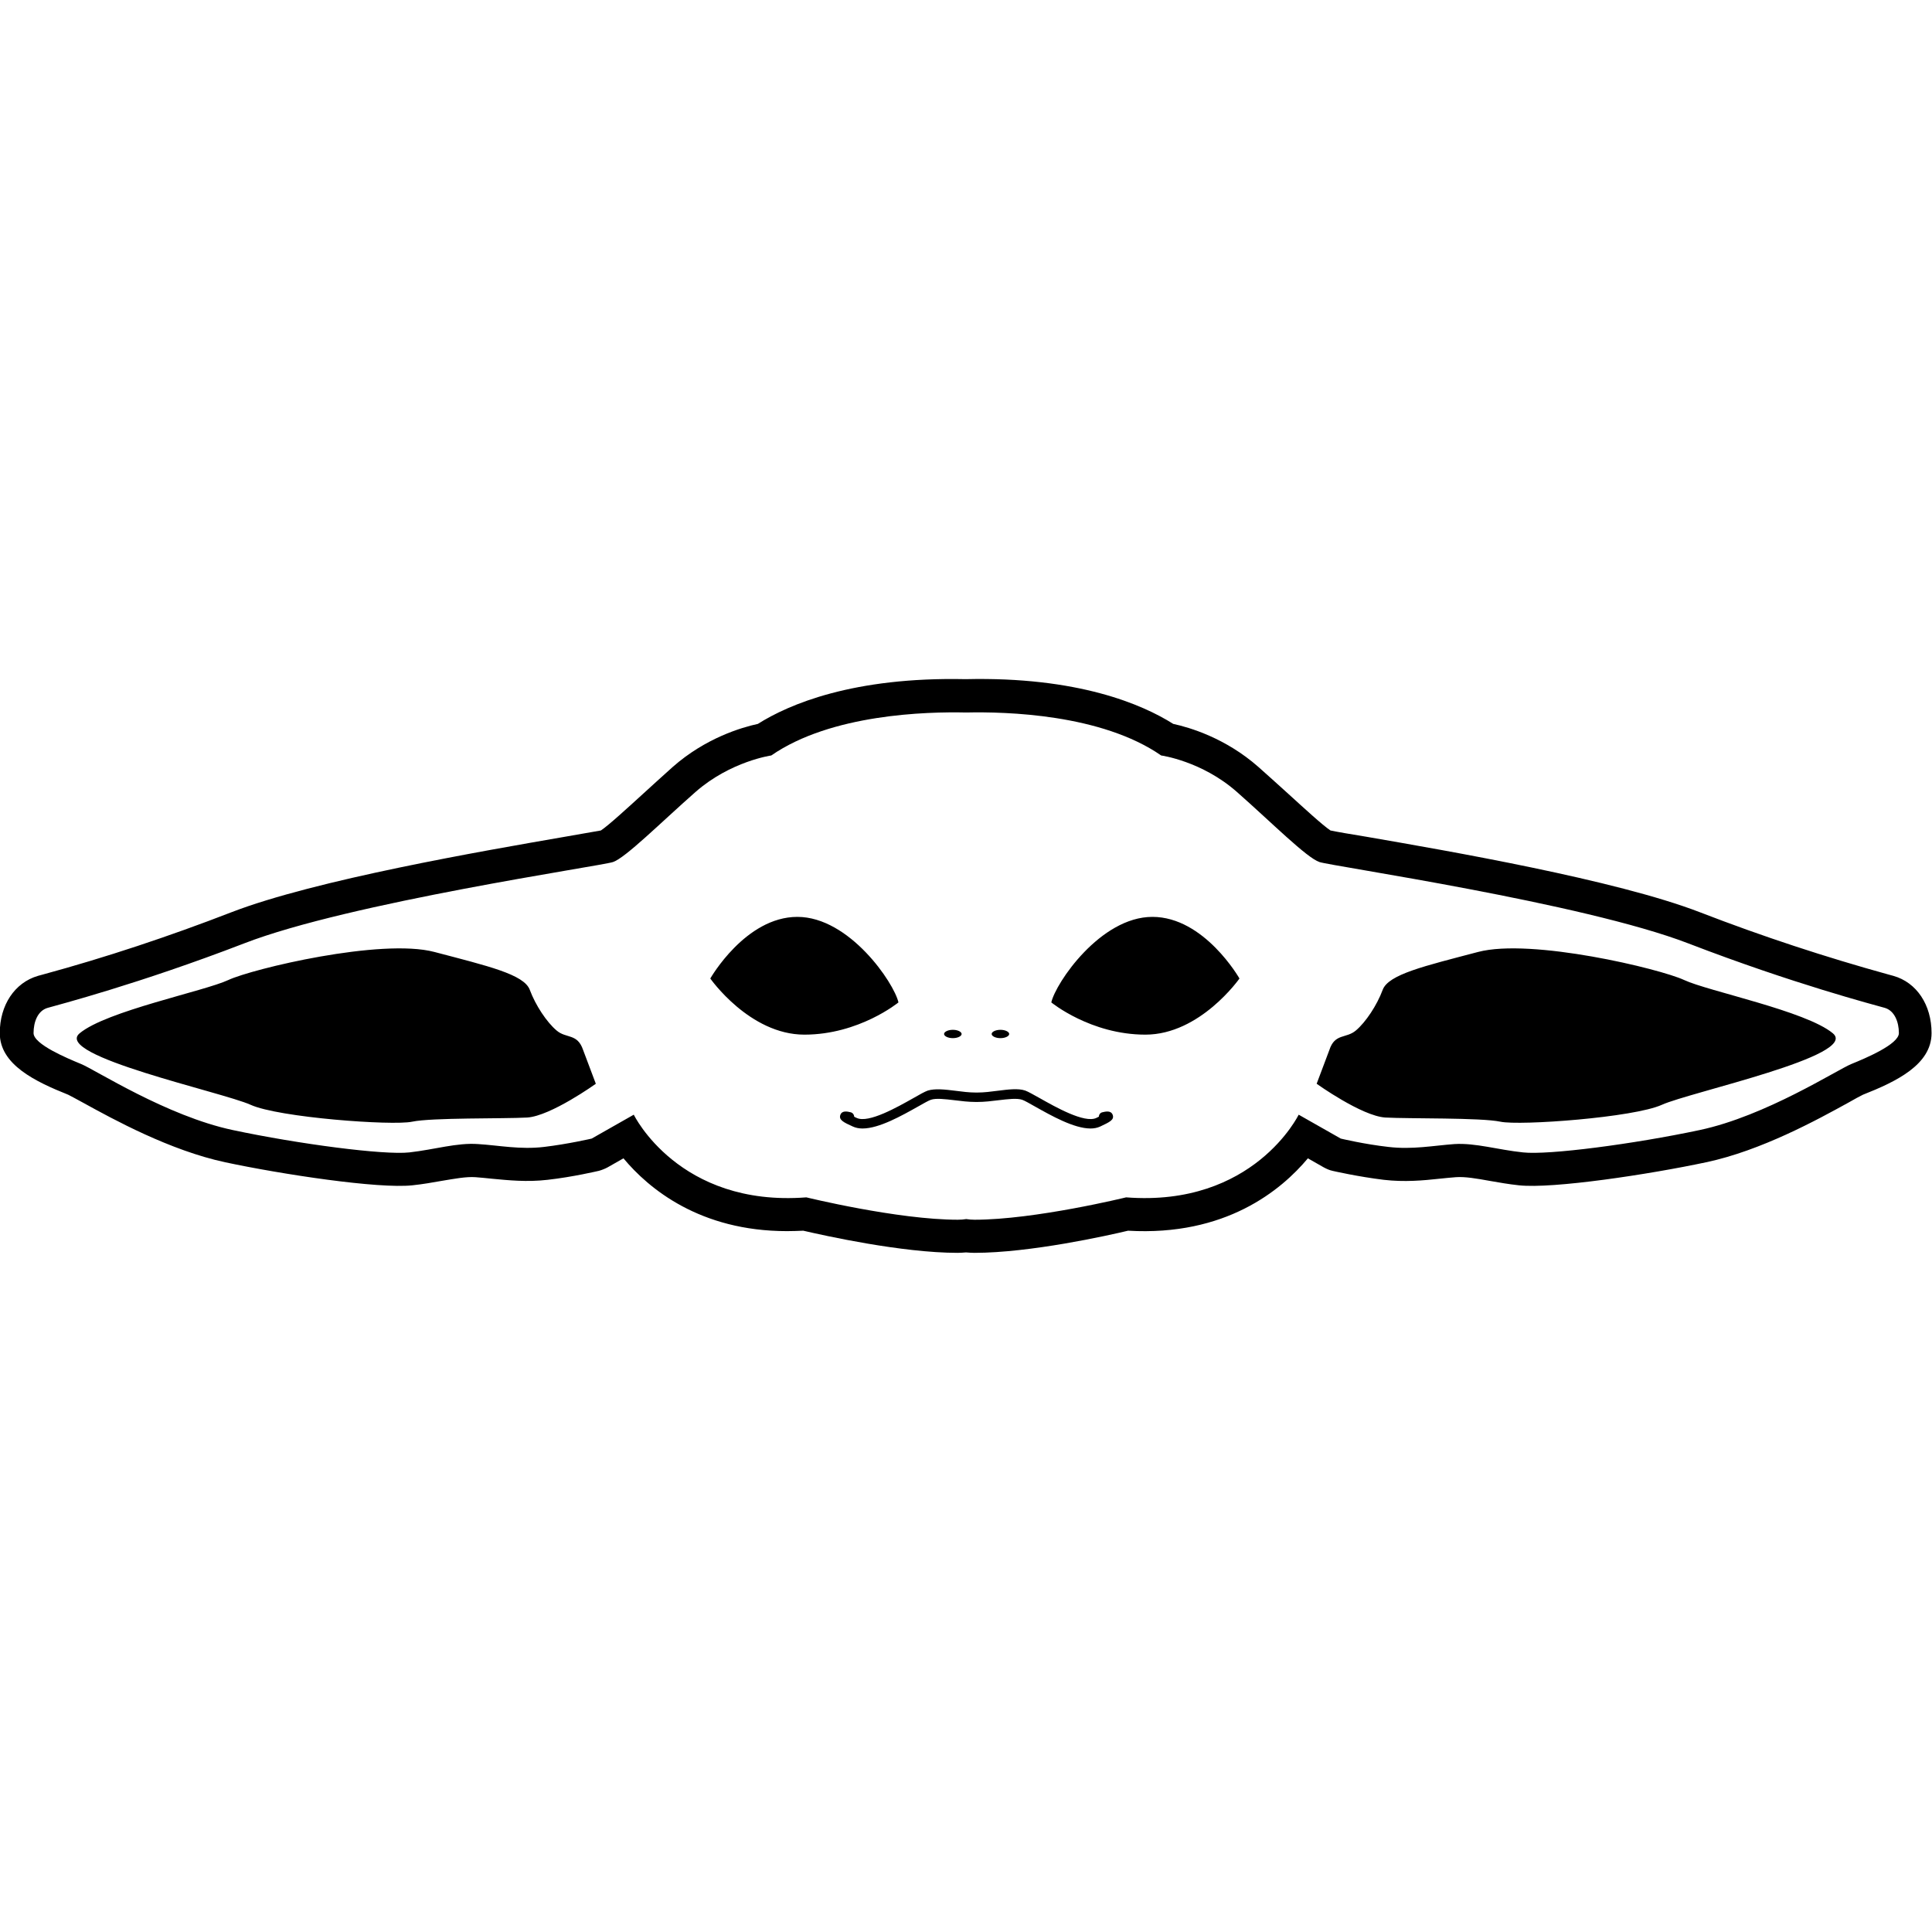 <svg id="baby_joda" xmlns="http://www.w3.org/2000/svg" xmlns:xlink="http://www.w3.org/1999/xlink" x="0px" y="0px"
	 viewBox="0 0 881 881" style="enable-background:new 0 0 881 881;" xml:space="preserve">

<defs>
<style type="text/css">
	.st0{fill:#FFFFFF}
	#baby_joda:hover #negro { fill: red; }
</style>

	<script>
		let theBabyJoda = document.querySelector("#baby_joda");

		function logMyId() {
		console.log("clicked on an element:", this.id); }

		theBabyJoda.addEventListener("click", logMyId);
	</script>
</defs>

<path id="blanco" class="st0" d="M880.8,471.1c0,14.4-16.1,22.1-31.3,28.1c-0.9,0.4-4,2.1-6.8,3.7c-13.8,7.6-39.6,21.8-64.7,27.1
	c-25.8,5.5-69.9,12.2-85.4,10.5c-4.7-0.5-9.2-1.3-13.2-2c-6.1-1.1-11.3-2-15.5-1.7c-2.4,0.2-4.8,0.4-7.5,0.7
	c-7.4,0.8-15.9,1.6-25.4,0.5c-11.6-1.4-23-4-23.4-4.1c-1.4-0.3-2.7-0.9-4-1.6l-7.2-4.1c-12.2,14.6-37.6,35.6-82,33
	c-9.2,2.2-44.6,10.1-70.1,10.1c-1.2,0-2.5-0.1-3.8-0.2c-1.3,0.1-2.6,0.2-3.8,0.2c-25.5,0-60.9-7.9-70.4-10.1c-2.5,0.1-5,0.2-7.4,0.2
	c-39.8,0-63.1-19.4-74.6-33.2l-7.2,4.1c-1.3,0.7-2.6,1.2-4,1.6c-0.5,0.1-11.8,2.8-23.4,4.1c-9.5,1.1-17.9,0.2-25.4-0.5
	c-2.6-0.3-5.1-0.5-7.5-0.7c-4.2-0.3-9.5,0.7-15.5,1.7c-4,0.7-8.4,1.5-13.2,2c-15.5,1.7-59.6-5-85.4-10.5
	c-25.2-5.4-50.9-19.5-64.7-27.1c-2.8-1.5-6-3.3-6.9-3.7c-15-6-31.2-13.7-31.2-28.1c0-12.8,6.8-23,17.4-26.1c0.4-0.1,1.2-0.3,2.2-0.6
	c28.7-7.8,57.6-17.4,86-28.4c38.3-14.8,115-28,151.9-34.4c6.8-1.2,13.8-2.4,16.6-2.9c3.5-2.3,12.4-10.5,19-16.5
	c4.5-4.1,9.1-8.3,13.8-12.5c15-13.2,31.4-18,38.8-19.6c14.1-8.9,43.4-21.5,94.7-20.4c51.3-1.2,80.6,11.5,94.7,20.4
	c7.4,1.6,23.8,6.4,38.8,19.6c4.7,4.2,9.4,8.4,13.9,12.5c6.6,6,15.5,14.2,19,16.5c2.8,0.6,9.8,1.8,16.6,2.9
	c36.9,6.4,113.6,19.6,151.9,34.4c28.4,11,57.4,20.5,86,28.4c1,0.3,1.8,0.5,2.2,0.6C874,448,880.8,458.2,880.8,471.1z"/>
<path id="negro" d="M409.7,457.1c0,0-17.9,14.7-42.9,14.7s-42.9-25.6-42.9-25.6s16-28.1,39.7-28.1S407.7,448.2,409.7,457.1z
	 M434.5,473.4c2.2,0,4-0.9,4-1.9s-1.8-1.9-4-1.9s-4,0.9-4,1.9S432.3,473.4,434.5,473.4z M253.8,469.9c-4.5-3.8-9.6-11.5-12.2-18.5
	c-2.6-7.1-19.2-10.9-43.5-17.3s-83.1,7.7-94,12.8C93.2,452,48.5,461,36.3,471.2s65.2,26.8,78,32.6c12.8,5.8,64.6,9.6,73.6,7.7
	s41.6-1.3,52.5-1.9c10.8-0.7,31.3-15.4,31.3-15.4l-5.8-15.4C263.3,471.1,258.2,473.7,253.8,469.9z M456.2,473.4c2.2,0,4-0.9,4-1.9
	s-1.8-1.9-4-1.9s-4,0.9-4,1.9S454,473.4,456.2,473.4z M502.7,507.2c-1,0.2-1.6,1.1-1.6,2c-0.4,0.2-0.8,0.4-1.2,0.6
	c-5.4,2.5-18.6-5-25.7-9c-3.1-1.7-5.3-3-6.7-3.5c-3.2-1.1-7.8-0.5-12.6,0.1c-3,0.4-6.2,0.8-9.2,0.8c-0.2,0-0.3,0-0.4,0s-0.3,0-0.4,0
	c-3,0-6.1-0.4-9.2-0.8c-4.8-0.6-9.3-1.1-12.6-0.1c-1.4,0.5-3.6,1.7-6.7,3.5c-7.1,4-20.3,11.5-25.7,9c-0.5-0.2-0.9-0.4-1.2-0.6
	c0-0.9-0.7-1.8-1.6-2c-1.3-0.3-3.9-1-4.7,1.2c-0.8,2.3,1.5,3.4,5.7,5.3c1.3,0.6,2.8,0.9,4.4,0.9c7.6,0,18-5.9,25.3-10
	c2.5-1.4,4.9-2.8,5.9-3.1c2.3-0.8,6.4-0.3,10.7,0.2c3.2,0.4,6.5,0.8,9.7,0.8c0.2,0,0.3,0,0.4,0s0.3,0,0.4,0c3.2,0,6.5-0.4,9.7-0.8
	c4.3-0.5,8.3-1,10.7-0.2c1,0.3,3.4,1.7,5.9,3.1c7.3,4.1,17.7,10,25.3,10c1.6,0,3.1-0.3,4.4-0.9c4.2-2,6.5-3,5.7-5.3
	C506.6,506.2,504,506.9,502.7,507.2z M525.5,418.1c-23.7,0-44.1,30.1-46.1,39c0,0,17.9,14.7,42.9,14.7s42.9-25.6,42.9-25.6
	S549.2,418.1,525.5,418.1z M835.8,471.2C823.6,461,778.9,452,768,446.9s-69.7-19.2-94-12.8c-24.3,6.4-40.9,10.2-43.5,17.3
	c-2.6,7-7.7,14.7-12.2,18.5s-9.6,1.2-12.1,8.9l-5.8,15.4c0,0,20.5,14.7,31.3,15.4c10.9,0.6,43.5,0,52.5,1.9s60.8-1.9,73.6-7.7
	C770.6,498,848,481.4,835.8,471.2z M880.8,471.1c0,14.4-16.1,22.1-31.3,28.1c-0.9,0.4-4,2.1-6.8,3.7c-13.8,7.6-39.6,21.8-64.7,27.1
	c-25.8,5.5-69.9,12.2-85.4,10.5c-4.7-0.5-9.2-1.3-13.2-2c-6.1-1.1-11.3-2-15.5-1.7c-2.4,0.2-4.8,0.4-7.5,0.7
	c-7.4,0.8-15.9,1.6-25.4,0.5c-11.6-1.4-23-4-23.4-4.1c-1.4-0.3-2.7-0.9-4-1.6l-7.2-4.1c-12.2,14.6-37.6,35.6-82,33
	c-9.2,2.2-44.6,10.1-70.1,10.1c-1.2,0-2.5-0.1-3.8-0.2c-1.3,0.1-2.6,0.2-3.8,0.2c-25.5,0-60.9-7.9-70.4-10.1c-2.5,0.1-5,0.2-7.4,0.2
	c-39.8,0-63.1-19.4-74.6-33.2l-7.2,4.1c-1.3,0.7-2.6,1.2-4,1.6c-0.5,0.1-11.8,2.8-23.4,4.1c-9.5,1.1-17.9,0.2-25.4-0.5
	c-2.6-0.3-5.1-0.5-7.5-0.7c-4.2-0.3-9.5,0.7-15.5,1.7c-4,0.7-8.4,1.5-13.2,2c-15.5,1.7-59.6-5-85.4-10.5
	c-25.2-5.4-50.9-19.5-64.7-27.1c-2.8-1.5-6-3.3-6.9-3.7c-15-6-31.2-13.7-31.2-28.1c0-12.8,6.8-23,17.4-26.1c0.4-0.1,1.2-0.3,2.2-0.6
	c28.7-7.8,57.6-17.4,86-28.4c38.3-14.8,115-28,151.9-34.4c6.8-1.2,13.8-2.4,16.6-2.9c3.5-2.3,12.4-10.5,19-16.5
	c4.5-4.1,9.1-8.3,13.8-12.5c15-13.2,31.4-18,38.8-19.6c14.1-8.9,43.4-21.5,94.7-20.4c51.3-1.2,80.6,11.5,94.7,20.4
	c7.4,1.6,23.8,6.4,38.8,19.6c4.7,4.2,9.4,8.4,13.9,12.5c6.6,6,15.5,14.2,19,16.5c2.8,0.6,9.8,1.8,16.6,2.9
	c36.9,6.4,113.6,19.6,151.9,34.4c28.4,11,57.4,20.5,86,28.4c1,0.3,1.8,0.5,2.2,0.6C874,448,880.8,458.2,880.8,471.1z M865.9,471.1
	c0-5.1-2-10.2-6.4-11.5c-4.5-1.3-41.6-10.9-89.6-29.4S607.4,395,601.7,393.1c-5.8-1.9-21.7-17.9-37.7-32s-34.5-16.6-34.5-16.6
	c-27.3-18.9-70.8-20-88.9-19.6c-18.1-0.4-61.6,0.7-88.9,19.6c0,0-18.5,2.6-34.5,16.6c-16,14.1-32,30.1-37.7,32
	c-5.8,1.9-120.3,18.5-168.2,37.1c-48,18.5-85.1,28.1-89.6,29.4s-6.4,6.4-6.4,11.5s15.4,11.5,21.7,14.1c6.4,2.6,39,23.7,69.1,30.1
	c30.1,6.4,69.1,11.5,80.6,10.2s21.7-4.5,31.3-3.8c9.6,0.6,19.2,2.6,30.1,1.3s21.7-3.8,21.7-3.8l19.2-10.9c0,0,20.5,42.2,78.7,37.7
	c0,0,41.6,10.2,69.1,10.2c1.3,0,2.6-0.1,3.8-0.3c1.3,0.2,2.5,0.3,3.8,0.3c27.5,0,69.1-10.2,69.1-10.2c58.2,4.5,78.7-37.7,78.7-37.7
	l19.2,10.9c0,0,10.9,2.6,21.7,3.8c10.9,1.3,20.5-0.6,30.1-1.3c9.6-0.6,19.8,2.6,31.3,3.8c11.5,1.3,50.5-3.8,80.6-10.2
	s62.7-27.5,69.1-30.1C850.6,482.6,865.9,476.2,865.9,471.1z"/>
</svg>
